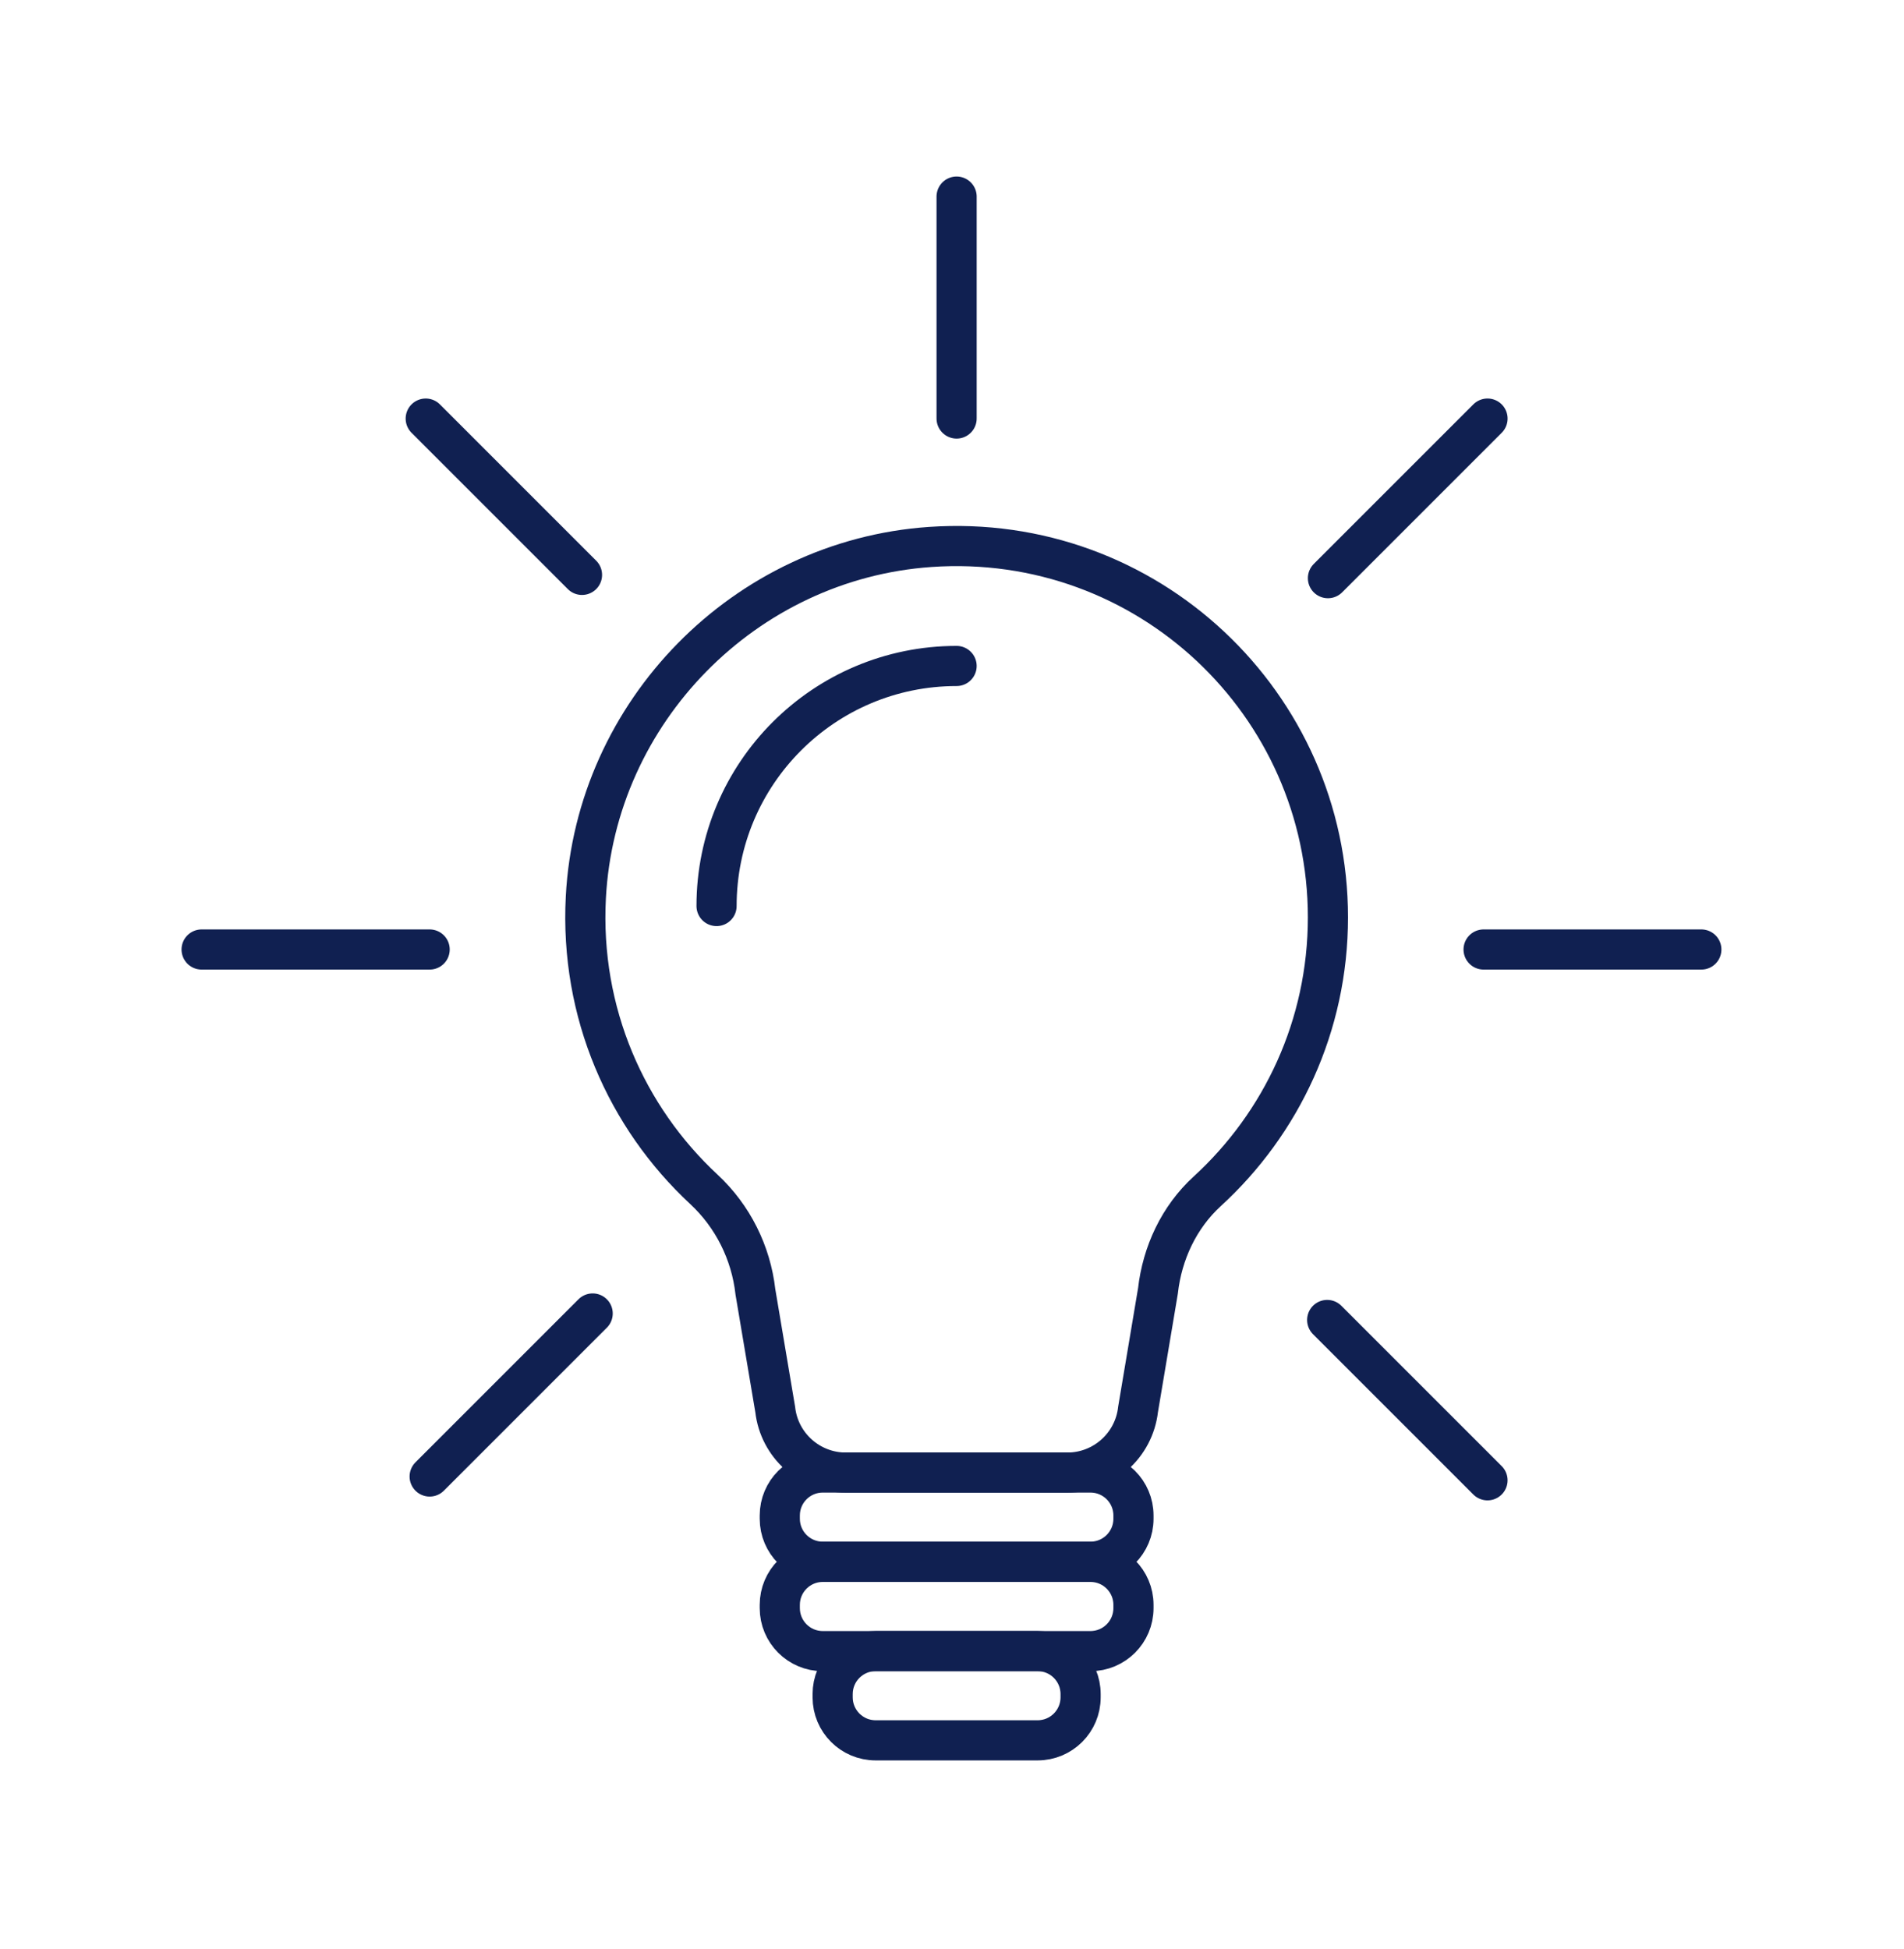 <?xml version="1.0" encoding="UTF-8" standalone="no"?>
<!DOCTYPE svg PUBLIC "-//W3C//DTD SVG 1.1//EN" "http://www.w3.org/Graphics/SVG/1.1/DTD/svg11.dtd">
<svg width="100%" height="100%" viewBox="0 0 1067 1092" version="1.1" xmlns="http://www.w3.org/2000/svg" xmlns:xlink="http://www.w3.org/1999/xlink" xml:space="preserve" xmlns:serif="http://www.serif.com/" style="fill-rule:evenodd;clip-rule:evenodd;stroke-miterlimit:10;">
    <g transform="matrix(1,0,0,1,-839.672,-70689.4)">
        <g transform="matrix(8.333,0,0,8.333,0,0)">
            <g transform="matrix(1,0,0,1,190.069,8556.18)">
                <path d="M0,-11.422C0,-25.8 -12.152,-37.34 -26.746,-36.331C-39.219,-35.469 -49.254,-25.248 -49.906,-12.762C-50.312,-5.004 -47.173,2.03 -41.967,6.869C-40.021,8.678 -38.799,11.131 -38.502,13.771L-37.171,21.673C-36.899,24.09 -34.854,25.918 -32.421,25.918L-17.528,25.918C-15.091,25.918 -13.042,24.087 -12.769,21.665L-11.432,13.705C-11.145,11.152 -10.014,8.737 -8.12,7.003C-3.13,2.437 0,-4.126 0,-11.422Z" style="fill:none;fill-rule:nonzero;stroke:rgb(16,32,81);stroke-width:2.7px;"/>
            </g>
            <g transform="matrix(0.707,-0.707,-0.707,-0.707,157.025,8547.34)">
                <path d="M-3.344,8.073C2.961,14.378 13.185,14.378 19.49,8.073" style="fill:none;fill-rule:nonzero;stroke:rgb(16,32,81);stroke-width:2.7px;stroke-linecap:round;"/>
            </g>
            <g transform="matrix(1,0,0,1,174.1,8582.09)">
                <path d="M0,6.002L-18.004,6.002C-19.6,6.002 -20.894,4.708 -20.894,3.111L-20.894,2.89C-20.894,1.294 -19.6,0 -18.004,0L0,0C1.596,0 2.891,1.294 2.891,2.89L2.891,3.111C2.891,4.708 1.596,6.002 0,6.002Z" style="fill:none;fill-rule:nonzero;stroke:rgb(16,32,81);stroke-width:2.7px;"/>
            </g>
            <g transform="matrix(1,0,0,1,174.1,8588.1)">
                <path d="M0,6.002L-18.004,6.002C-19.6,6.002 -20.894,4.708 -20.894,3.111L-20.894,2.89C-20.894,1.294 -19.6,0 -18.004,0L0,0C1.596,0 2.891,1.294 2.891,2.89L2.891,3.111C2.891,4.708 1.596,6.002 0,6.002Z" style="fill:none;fill-rule:nonzero;stroke:rgb(16,32,81);stroke-width:2.7px;"/>
            </g>
            <g transform="matrix(1,0,0,1,170.545,8594.1)">
                <path d="M0,6.002L-10.894,6.002C-12.49,6.002 -13.784,4.708 -13.784,3.111L-13.784,2.89C-13.784,1.294 -12.49,0 -10.894,0L0,0C1.596,0 2.891,1.294 2.891,2.89L2.891,3.111C2.891,4.708 1.596,6.002 0,6.002Z" style="fill:none;fill-rule:nonzero;stroke:rgb(16,32,81);stroke-width:2.7px;"/>
            </g>
            <g transform="matrix(1,0,0,1,200.537,8546.92)">
                <path d="M0,0L14.644,0" style="fill:none;fill-rule:nonzero;stroke:rgb(16,32,81);stroke-width:2.7px;stroke-linecap:round;"/>
            </g>
            <g transform="matrix(1,0,0,1,114.323,8546.92)">
                <path d="M0,0L15.336,0" style="fill:none;fill-rule:nonzero;stroke:rgb(16,32,81);stroke-width:2.7px;stroke-linecap:round;"/>
            </g>
            <g transform="matrix(0,1,1,0,172.559,8503.75)">
                <path d="M-7.462,-7.462L7.462,-7.462" style="fill:none;fill-rule:nonzero;stroke:rgb(16,32,81);stroke-width:2.7px;stroke-linecap:round;"/>
            </g>
            <g transform="matrix(-0.707,0.707,0.707,0.707,135.141,8584.63)">
                <path d="M-13.235,-5.482L2.271,-5.482" style="fill:none;fill-rule:nonzero;stroke:rgb(16,32,81);stroke-width:2.7px;stroke-linecap:round;"/>
            </g>
            <g transform="matrix(-0.707,0.707,0.707,0.707,195.435,8524.17)">
                <path d="M-12.956,-5.366L2.223,-5.366" style="fill:none;fill-rule:nonzero;stroke:rgb(16,32,81);stroke-width:2.7px;stroke-linecap:round;"/>
            </g>
            <g transform="matrix(0.707,0.707,0.707,-0.707,195.409,8569.6)">
                <path d="M-2.233,-5.392L13.017,-5.392" style="fill:none;fill-rule:nonzero;stroke:rgb(16,32,81);stroke-width:2.7px;stroke-linecap:round;"/>
            </g>
            <g transform="matrix(0.707,0.707,0.707,-0.707,134.65,8509.04)">
                <path d="M-2.177,-5.256L12.689,-5.256" style="fill:none;fill-rule:nonzero;stroke:rgb(16,32,81);stroke-width:2.7px;stroke-linecap:round;"/>
            </g>
        </g>
    </g>
</svg>
